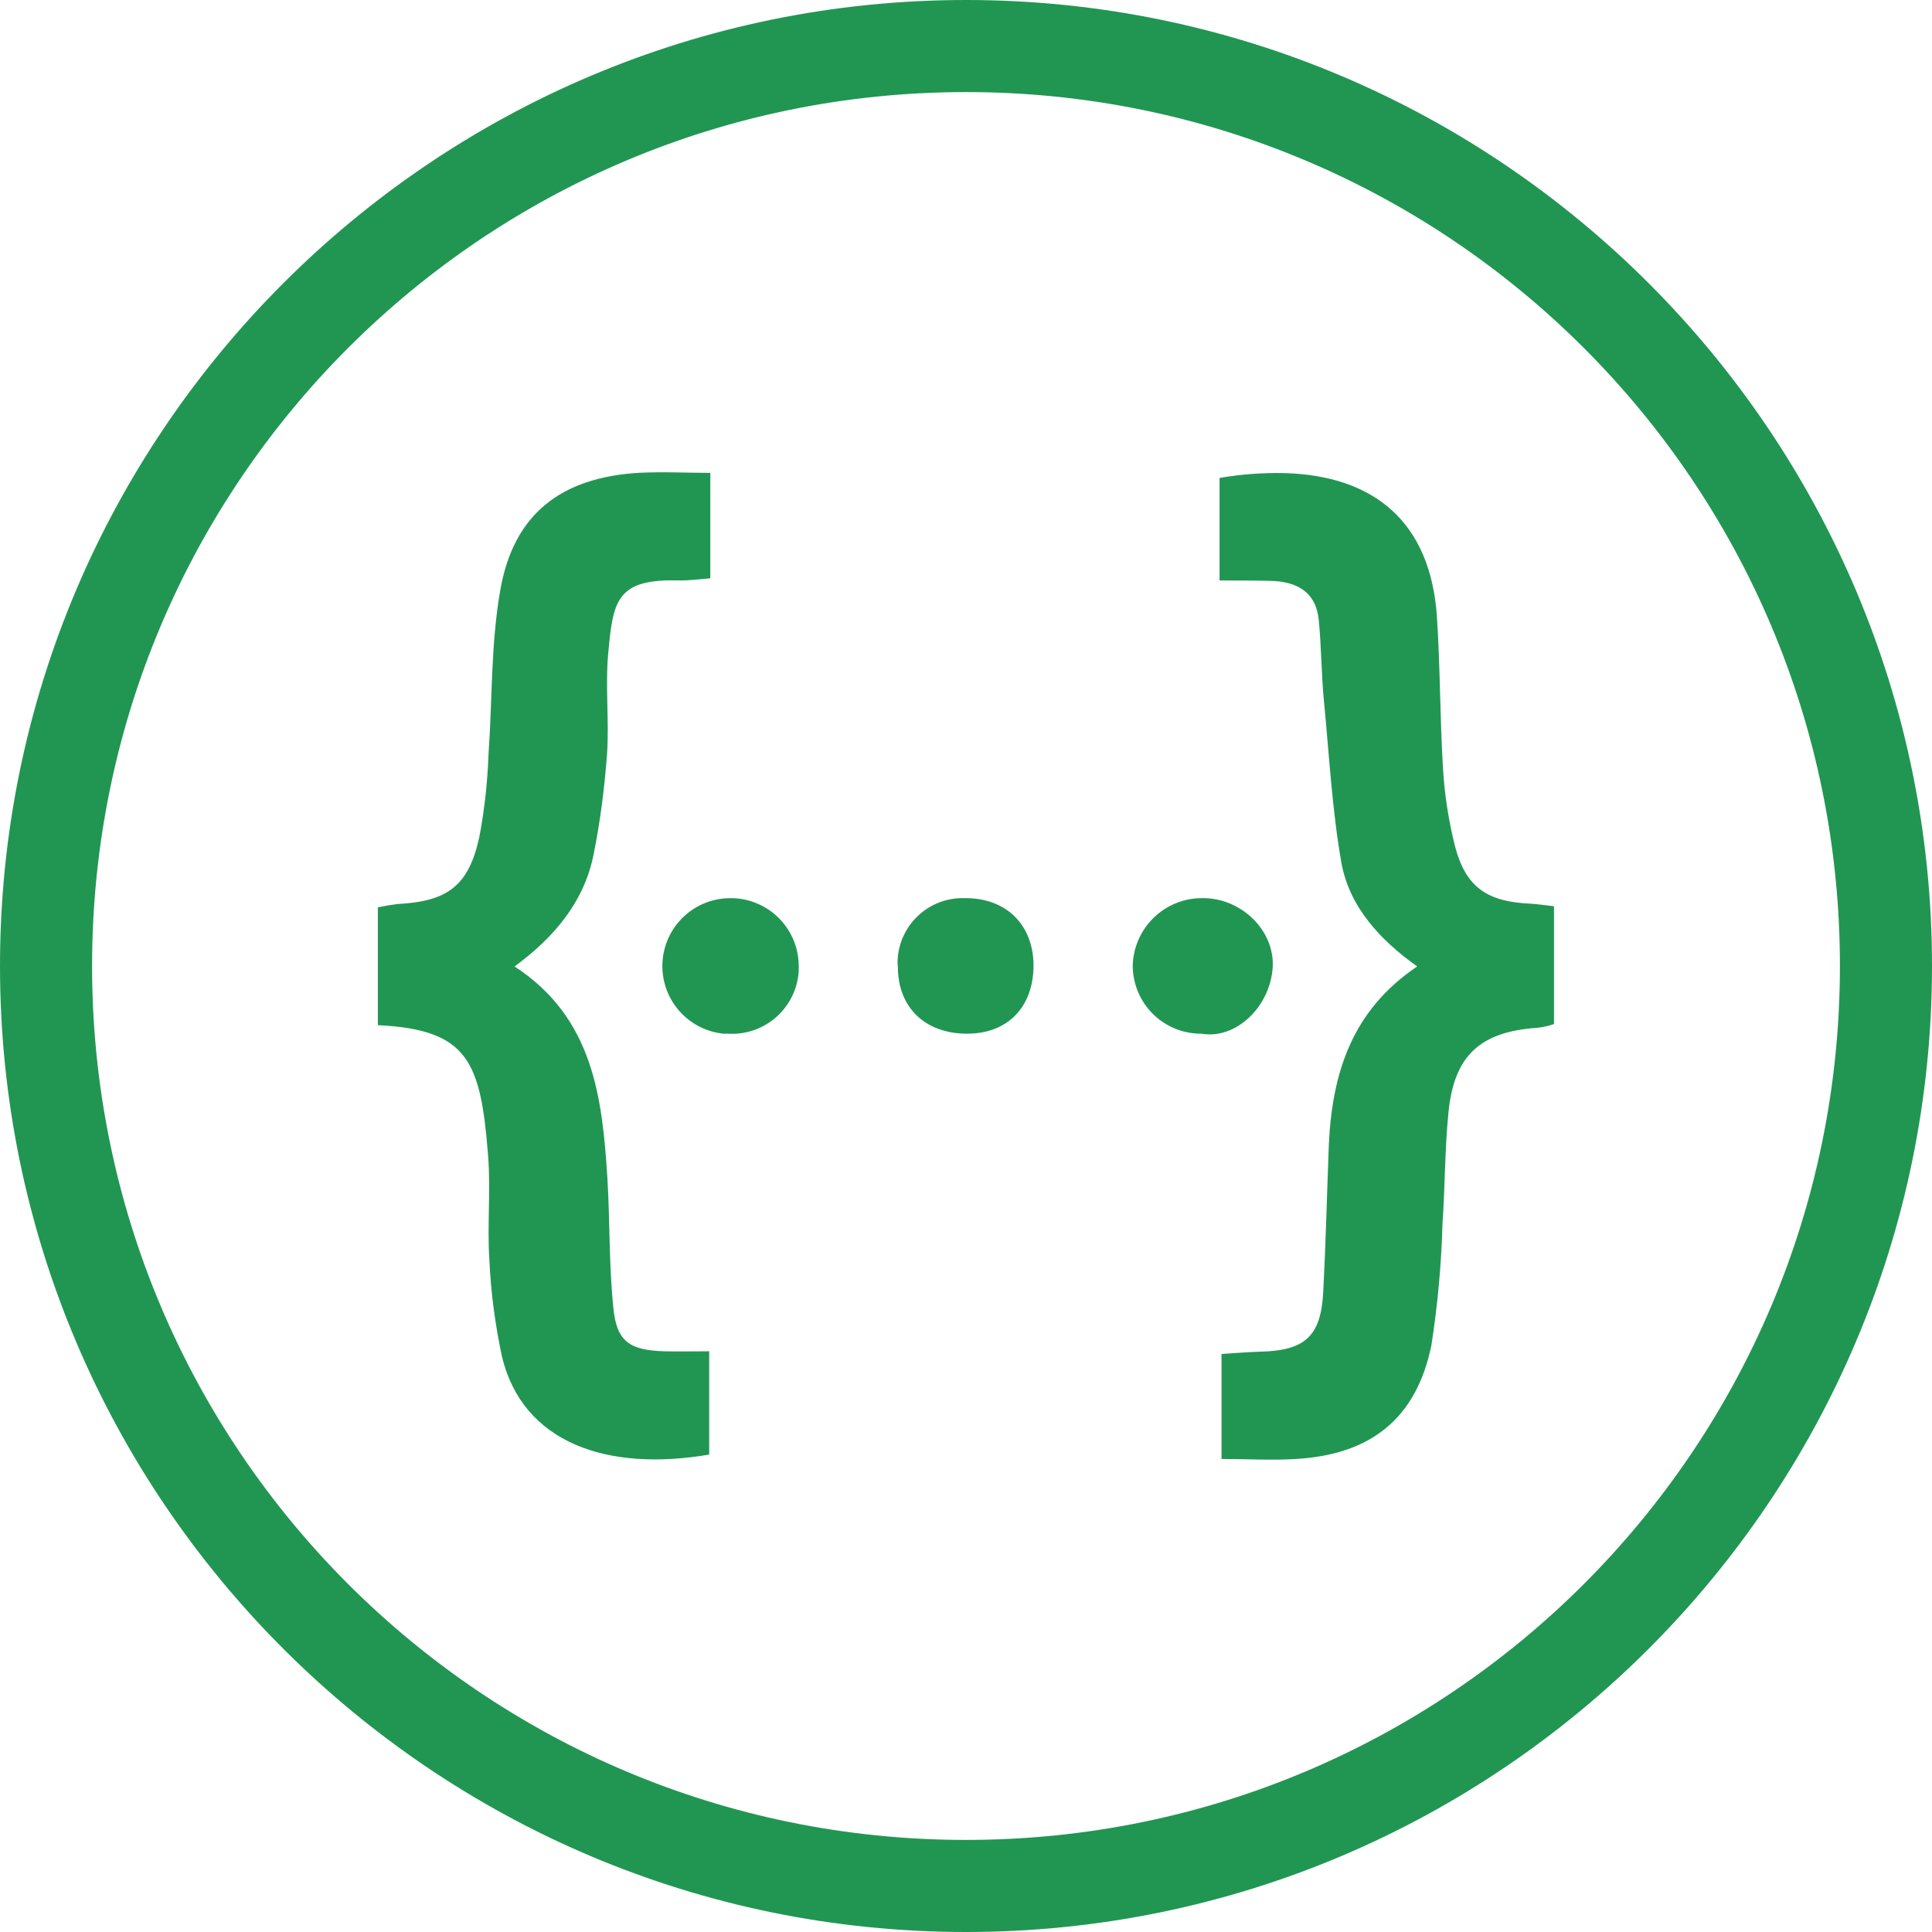 <svg width="50" height="50" viewBox="0 0 50 50" fill="none" xmlns="http://www.w3.org/2000/svg">
<path d="M25 0C11.215 0 0 11.215 0 25C0 38.785 11.215 50 25 50C38.783 50 50 38.785 50 25C50 11.215 38.783 0 25 0ZM25 2.383C37.49 2.383 47.617 12.508 47.617 25C47.617 37.49 37.492 47.617 25 47.617C12.508 47.617 2.383 37.492 2.383 25C2.383 12.508 12.508 2.383 25 2.383ZM17.438 12.225C17.144 12.219 16.85 12.223 16.556 12.235C14.508 12.352 13.279 13.312 12.942 15.302C12.702 16.688 12.742 18.11 12.644 19.504C12.617 20.233 12.54 20.956 12.404 21.667C12.125 22.935 11.577 23.329 10.287 23.396C10.117 23.417 9.947 23.446 9.779 23.483V26.531C12.125 26.646 12.442 27.473 12.633 29.925C12.702 30.819 12.606 31.712 12.665 32.606C12.702 33.452 12.817 34.29 12.99 35.106C13.529 37.346 15.713 38.096 18.354 37.644V34.971C17.931 34.971 17.556 34.981 17.192 34.971C16.296 34.944 15.96 34.721 15.875 33.856C15.758 32.742 15.787 31.606 15.719 30.481C15.585 28.396 15.354 26.34 13.317 25.012C14.365 24.242 15.125 23.321 15.365 22.1C15.537 21.246 15.644 20.39 15.71 19.523C15.769 18.658 15.662 17.773 15.74 16.919C15.865 15.533 15.952 14.967 17.615 15.023C17.865 15.023 18.104 14.988 18.383 14.967V12.238C18.05 12.238 17.738 12.229 17.438 12.225ZM33.256 12.244C32.689 12.231 32.122 12.273 31.562 12.369V15.023C32.073 15.023 32.467 15.023 32.86 15.033C33.544 15.042 34.062 15.304 34.131 16.062C34.198 16.754 34.196 17.456 34.265 18.158C34.4 19.552 34.475 20.965 34.717 22.34C34.929 23.473 35.706 24.319 36.677 25.012C34.975 26.156 34.475 27.79 34.39 29.627C34.342 30.885 34.312 32.154 34.246 33.423C34.188 34.577 33.783 34.952 32.621 34.981C32.294 34.99 31.975 35.019 31.613 35.04V37.758C32.294 37.758 32.919 37.798 33.544 37.758C35.485 37.644 36.658 36.702 37.044 34.817C37.206 33.779 37.302 32.733 37.331 31.683C37.398 30.723 37.39 29.752 37.485 28.8C37.629 27.31 38.312 26.696 39.802 26.598C39.943 26.581 40.082 26.549 40.217 26.502V23.454C39.967 23.425 39.792 23.398 39.61 23.387C38.494 23.34 37.935 22.965 37.658 21.908C37.486 21.231 37.38 20.538 37.342 19.84C37.265 18.552 37.273 17.254 37.188 15.965C37.021 13.481 35.533 12.312 33.256 12.244ZM18.902 23.244C18.45 23.243 18.016 23.417 17.689 23.728C17.361 24.039 17.166 24.464 17.144 24.916C17.122 25.367 17.274 25.809 17.569 26.151C17.864 26.493 18.28 26.708 18.729 26.752H18.844C19.302 26.779 19.751 26.623 20.094 26.318C20.436 26.013 20.644 25.585 20.671 25.127V25.031C20.678 24.565 20.5 24.115 20.176 23.78C19.852 23.445 19.408 23.252 18.942 23.244H18.902ZM24.967 23.244C24.521 23.229 24.087 23.392 23.762 23.697C23.436 24.001 23.244 24.423 23.229 24.869C23.229 24.925 23.229 24.973 23.238 25.031C23.238 26.079 23.95 26.752 25.027 26.752C26.083 26.752 26.748 26.06 26.748 24.975C26.738 23.927 26.035 23.233 24.967 23.244ZM31.14 23.244C30.668 23.235 30.212 23.413 29.87 23.739C29.528 24.064 29.329 24.512 29.315 24.983C29.315 25.962 30.102 26.752 31.083 26.752H31.102C31.988 26.906 32.879 26.05 32.938 25.023C32.985 24.071 32.121 23.244 31.14 23.244Z" fill="#219653"/>
</svg>

